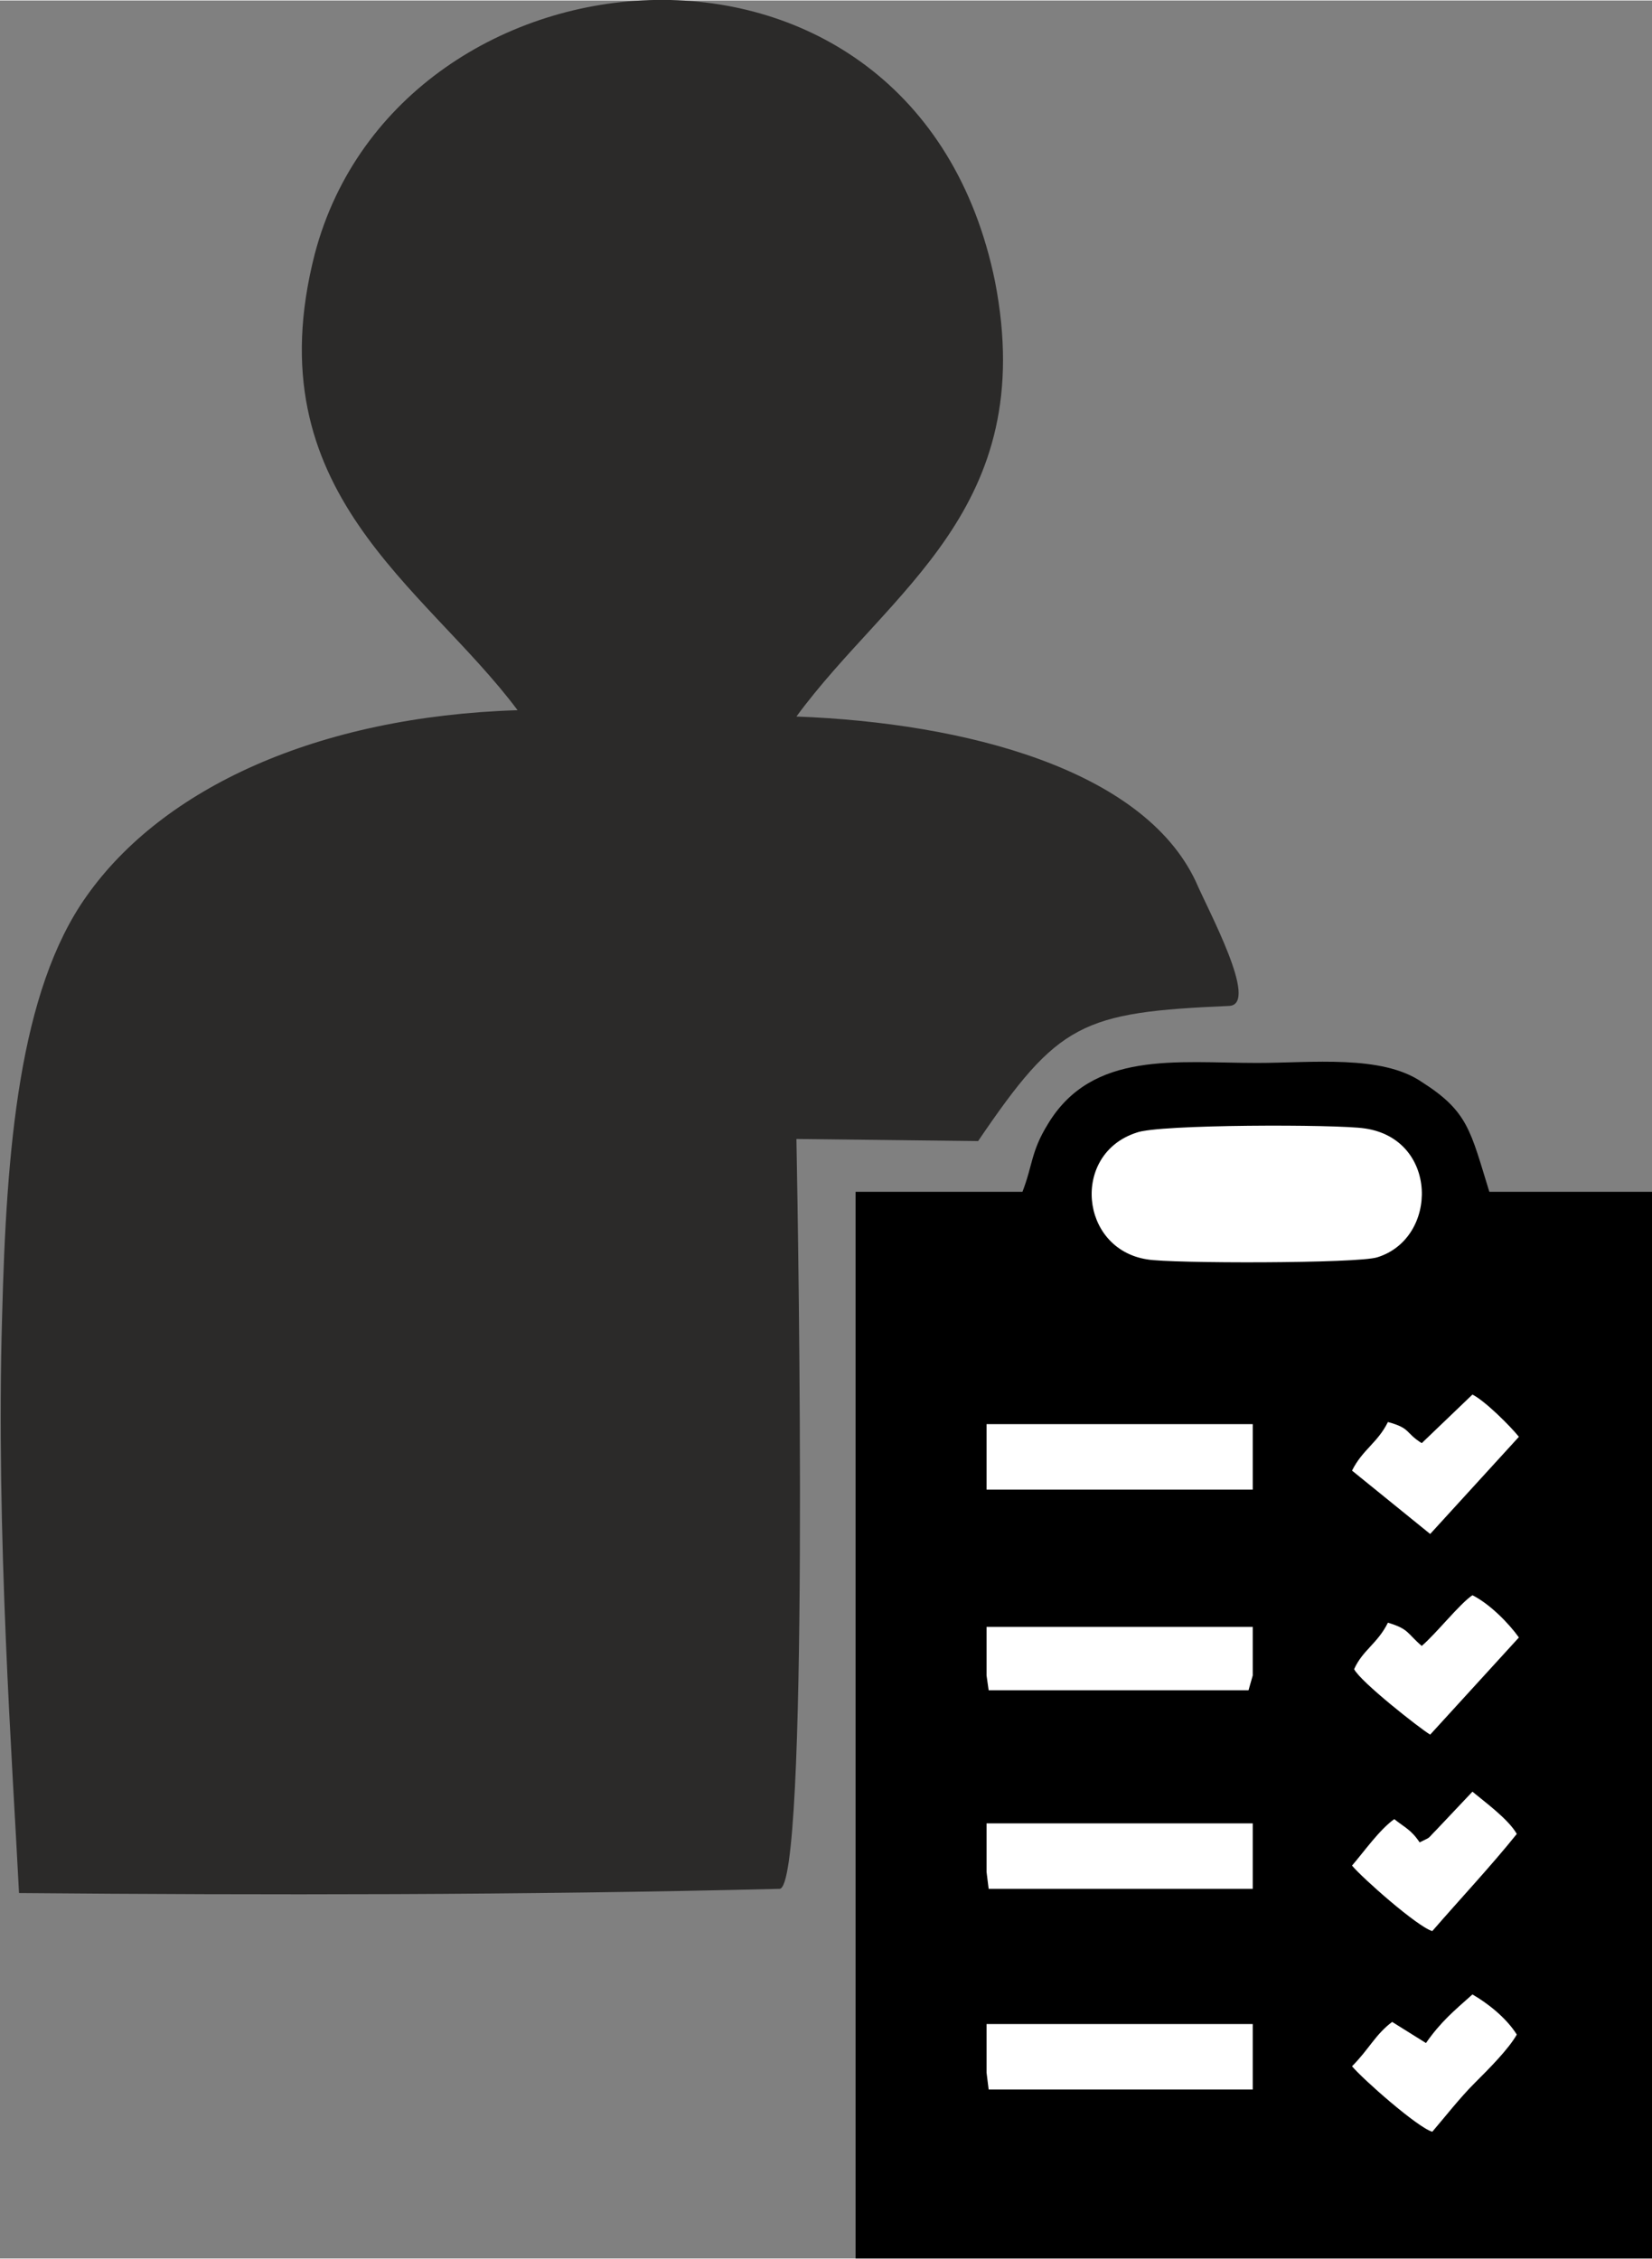 <?xml version="1.0" encoding="UTF-8"?>
<!DOCTYPE svg PUBLIC "-//W3C//DTD SVG 1.1//EN" "http://www.w3.org/Graphics/SVG/1.1/DTD/svg11.dtd">
<!-- Creator: CorelDRAW X8 -->
<svg xmlns="http://www.w3.org/2000/svg" xml:space="preserve" width="22.752mm" height="31.115mm" version="1.1" style="shape-rendering:geometricPrecision; text-rendering:geometricPrecision; image-rendering:optimizeQuality; fill-rule:evenodd; clip-rule:evenodd"
viewBox="0 0 782 1069"
 xmlns:xlink="http://www.w3.org/1999/xlink">
 <rect x="0" y="0" width="782" height="1069" fill="#808080" stroke="none"/>
 <defs>
  <style type="text/css">
   <![CDATA[
    .fil0 {fill:#2B2A29}
    .fil1 {fill:black}
    .fil2 {fill:white}
   ]]>
  </style>
 </defs>
 <g id="Capa_x0020_1">
  <g id="_730802400">
   <path class="fil0" d="M377 539l86 1c38,-56 49,-61 119,-64 14,-1 -10,-45 -16,-59 -25,-53 -109,-75 -189,-78 44,-60 115,-98 94,-206 -38,-186 -282,-165 -322,-13 -29,113 52,157 96,216 -95,3 -168,37 -204,88 -32,45 -38,120 -40,199 -3,103 5,213 8,273 117,1 238,1 360,-2 14,0 9,-303 8,-355z"/>
   <g>
    <path class="fil1" d="M484 564l-79 0 0 505 377 0 0 -505 -77 0c-9,-29 -10,-38 -32,-52 -19,-13 -52,-9 -78,-9 -38,0 -78,-6 -99,29 -8,13 -7,19 -12,32z"/>
    <path class="fil2" d="M538 536c-31,10 -27,55 5,60 11,2 100,2 109,-1 29,-9 29,-56 -6,-61 -13,-2 -98,-2 -108,2z"/>
    <polygon class="fil2" points="467,981 468,989 593,989 593,981 593,958 467,958 "/>
    <polygon class="fil2" points="467,886 468,894 595,894 593,894 593,886 593,863 467,863 "/>
    <polygon class="fil2" points="467,705 595,705 593,705 593,674 467,674 "/>
    <polygon class="fil2" points="467,793 468,800 591,800 593,793 593,770 467,770 "/>
    <path class="fil2" d="M673 779c-7,-6 -6,-8 -16,-11 -5,10 -12,13 -16,22 3,6 31,28 36,31l42 -46c-5,-7 -14,-16 -22,-20 -6,4 -17,18 -24,24z"/>
    <path class="fil2" d="M675 967l-16 -10c-8,6 -11,13 -19,21 5,6 31,29 38,31 6,-7 13,-16 20,-23 7,-7 16,-16 20,-23 -5,-8 -14,-15 -21,-19 -9,8 -15,13 -22,23z"/>
    <path class="fil2" d="M672 872c-4,-6 -7,-7 -12,-11 -7,5 -14,15 -20,22 5,6 31,29 38,31 13,-15 28,-31 40,-46 -4,-7 -15,-15 -21,-20l-17 18c-5,5 -2,3 -8,6z"/>
    <path class="fil2" d="M673 683c-8,-5 -5,-7 -16,-10 -5,10 -12,13 -17,23l37 30 42 -46c-4,-5 -16,-17 -22,-20l-24 23z"/>
   </g>
  </g>
 </g>
</svg>

